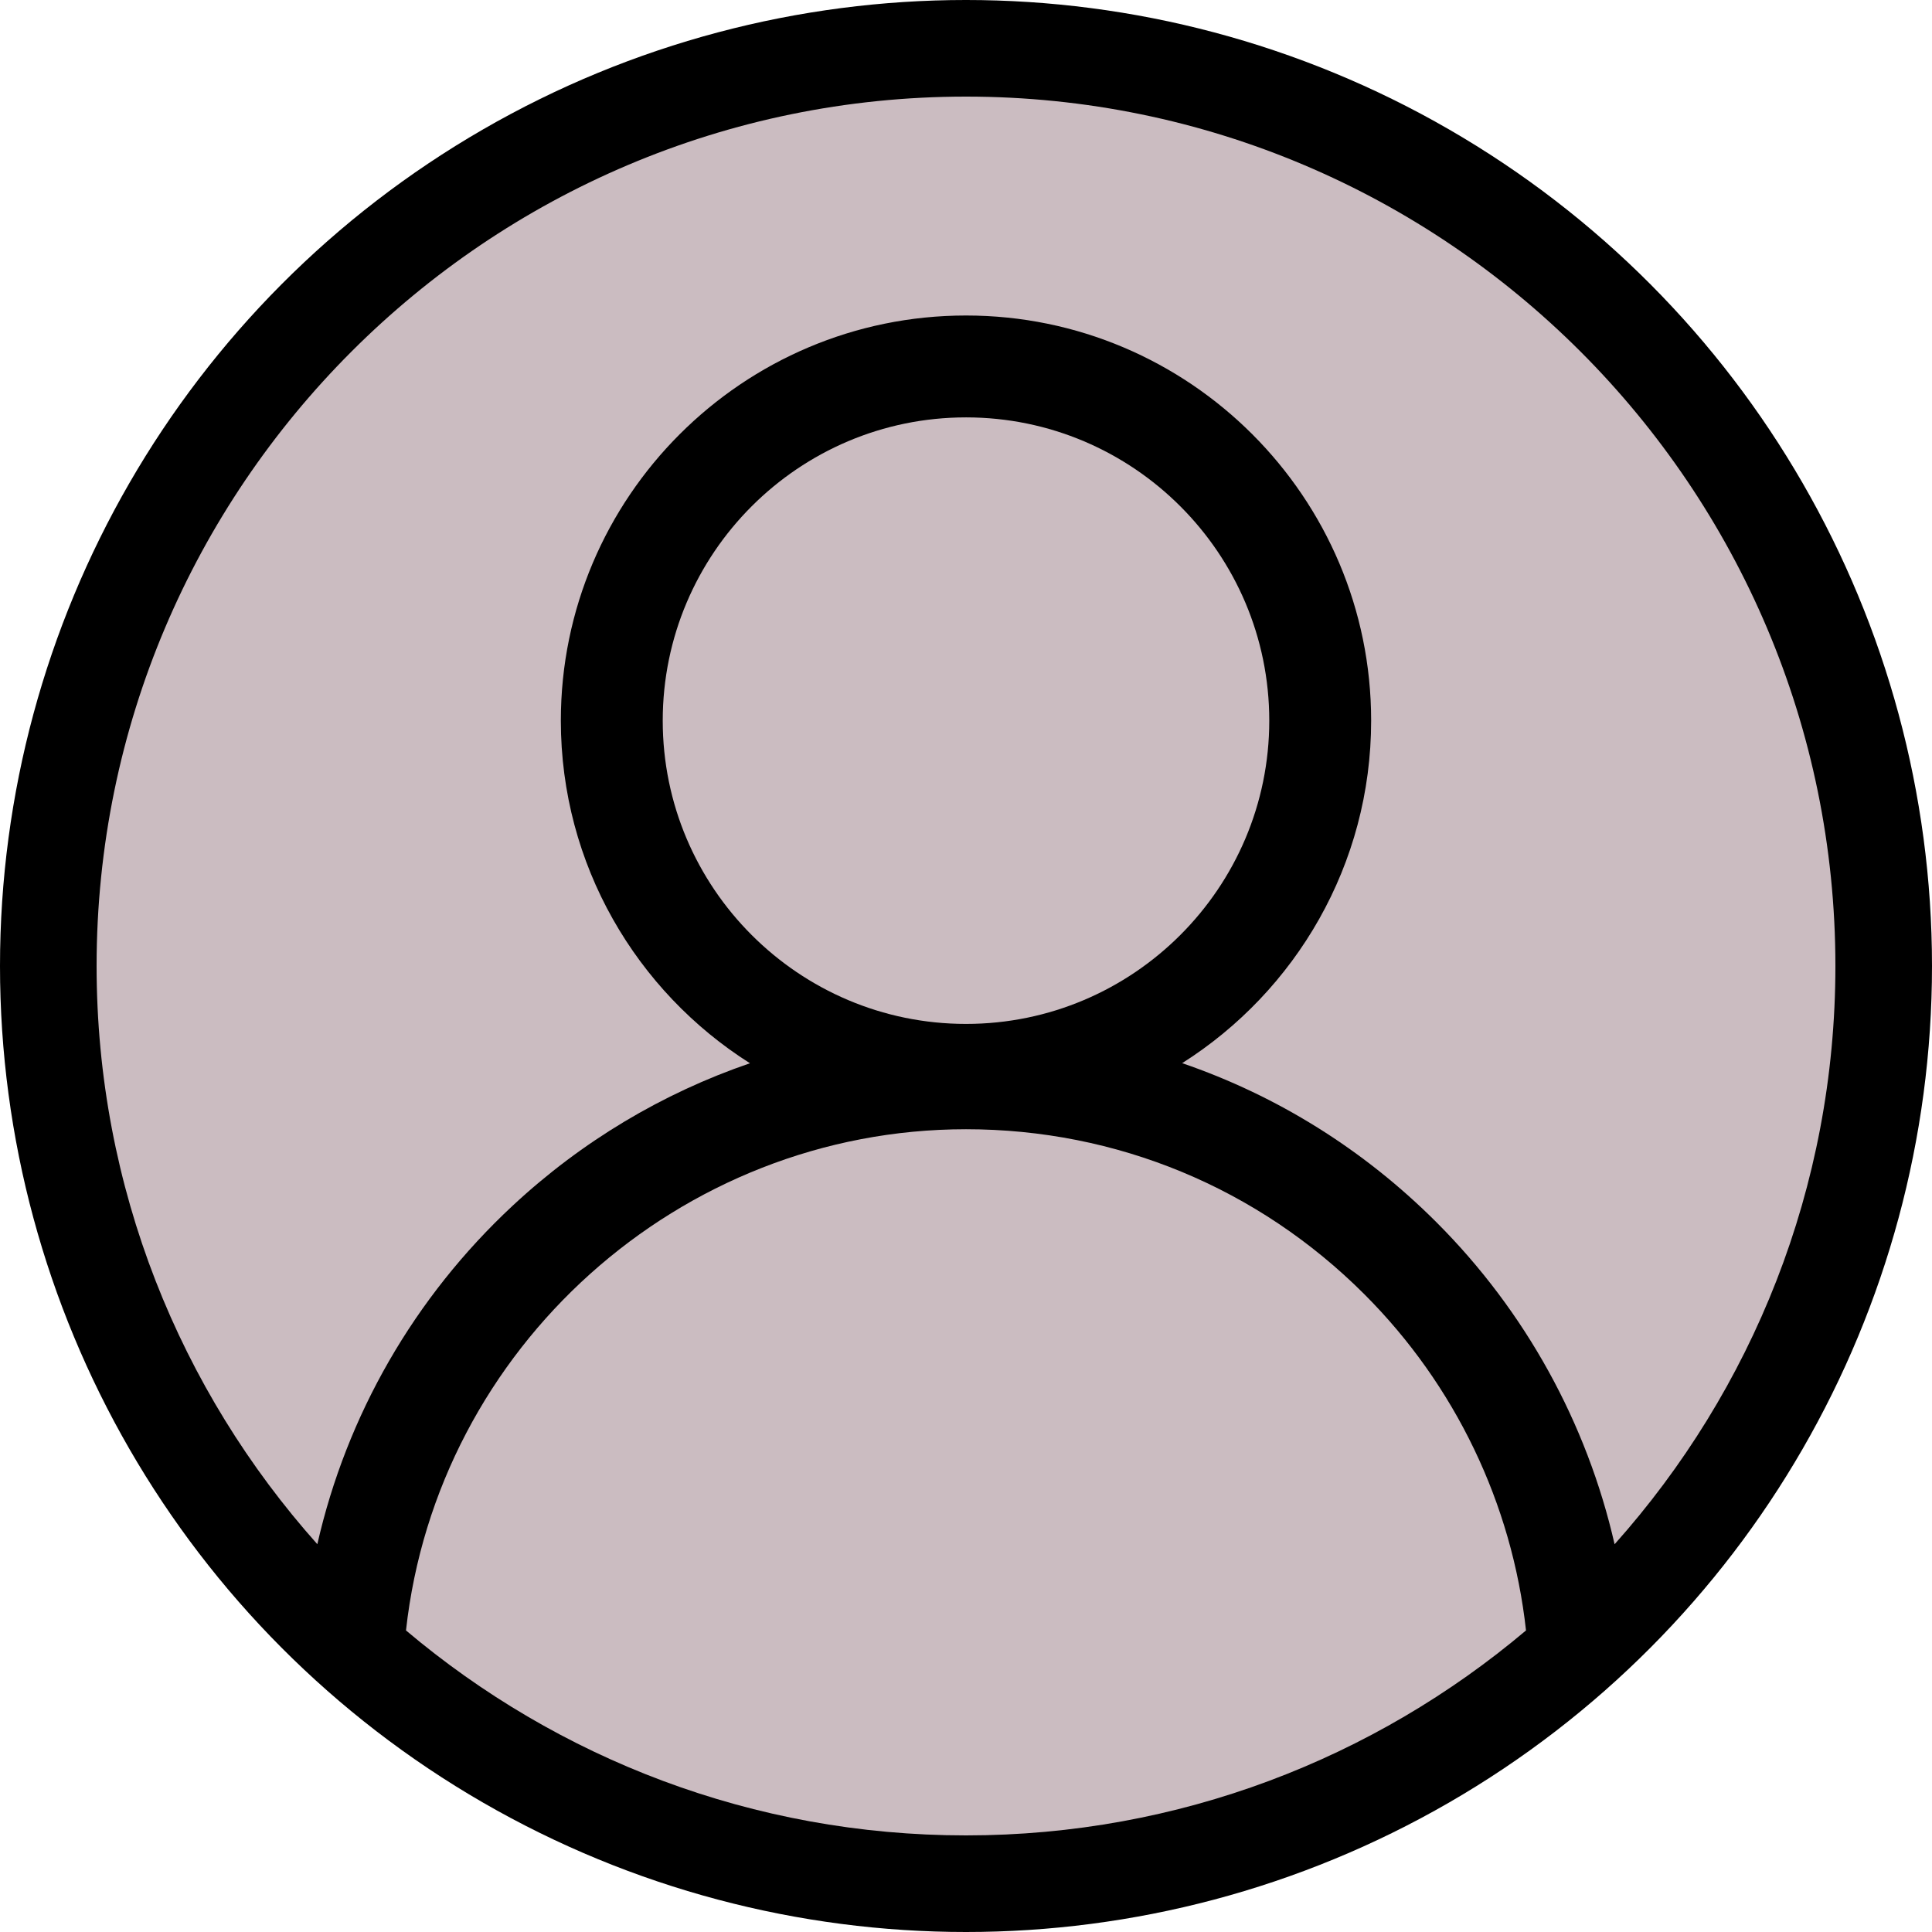 <svg xmlns="http://www.w3.org/2000/svg" version="1.1" xmlns:xlink="http://www.w3.org/1999/xlink" xmlns:svgjs="http://svgjs.com/svgjs" width="512" height="512" x="0" y="0" viewBox="0 0 512 512" style="enable-background:new 0 0 512 512" xml:space="preserve" class=""><circle r="256" cx="256" cy="256" fill="#000000" shape="circle" transform="matrix(1,0,0,1,0,0)"></circle><g transform="matrix(0.9,0,0,0.9,25.6,25.6)"><path d="M256 94.457c-49.238 0-89.3 40.059-89.3 89.3 0 49.24 40.062 89.298 89.3 89.298s89.3-40.059 89.3-89.297c0-49.242-40.062-89.301-89.3-89.301zm0 0" fill="#cbbcc1" data-original="#000000" class=""></path><path d="M256 0C114.84 0 0 114.84 0 256c0 65.313 24.598 124.977 64.996 170.254 8.652-37.992 28.508-72.656 57.5-99.66 20.348-18.953 44.156-33.137 69.89-41.957-33.437-21.16-55.687-58.469-55.687-100.88 0-65.784 53.52-119.3 119.301-119.3s119.297 53.516 119.297 119.3c0 42.391-22.23 79.688-55.645 100.852 27.875 9.547 53.426 25.399 74.875 46.848 26.207 26.207 44.301 59.148 52.457 94.813C487.398 380.992 512 321.32 512 256 512 114.84 397.16 0 256 0zm0 0" fill="#cbbcc1" data-original="#000000" class=""></path><path d="M91.102 451.648C135.68 489.281 193.23 512 256 512s120.32-22.723 164.898-60.352c-4.105-37.296-20.867-72.261-47.582-98.976-31.343-31.344-73.007-48.606-117.316-48.606-84.39 0-155.738 64.38-164.898 147.582zm0 0" fill="#cbbcc1" data-original="#000000" class=""></path></g></svg>
